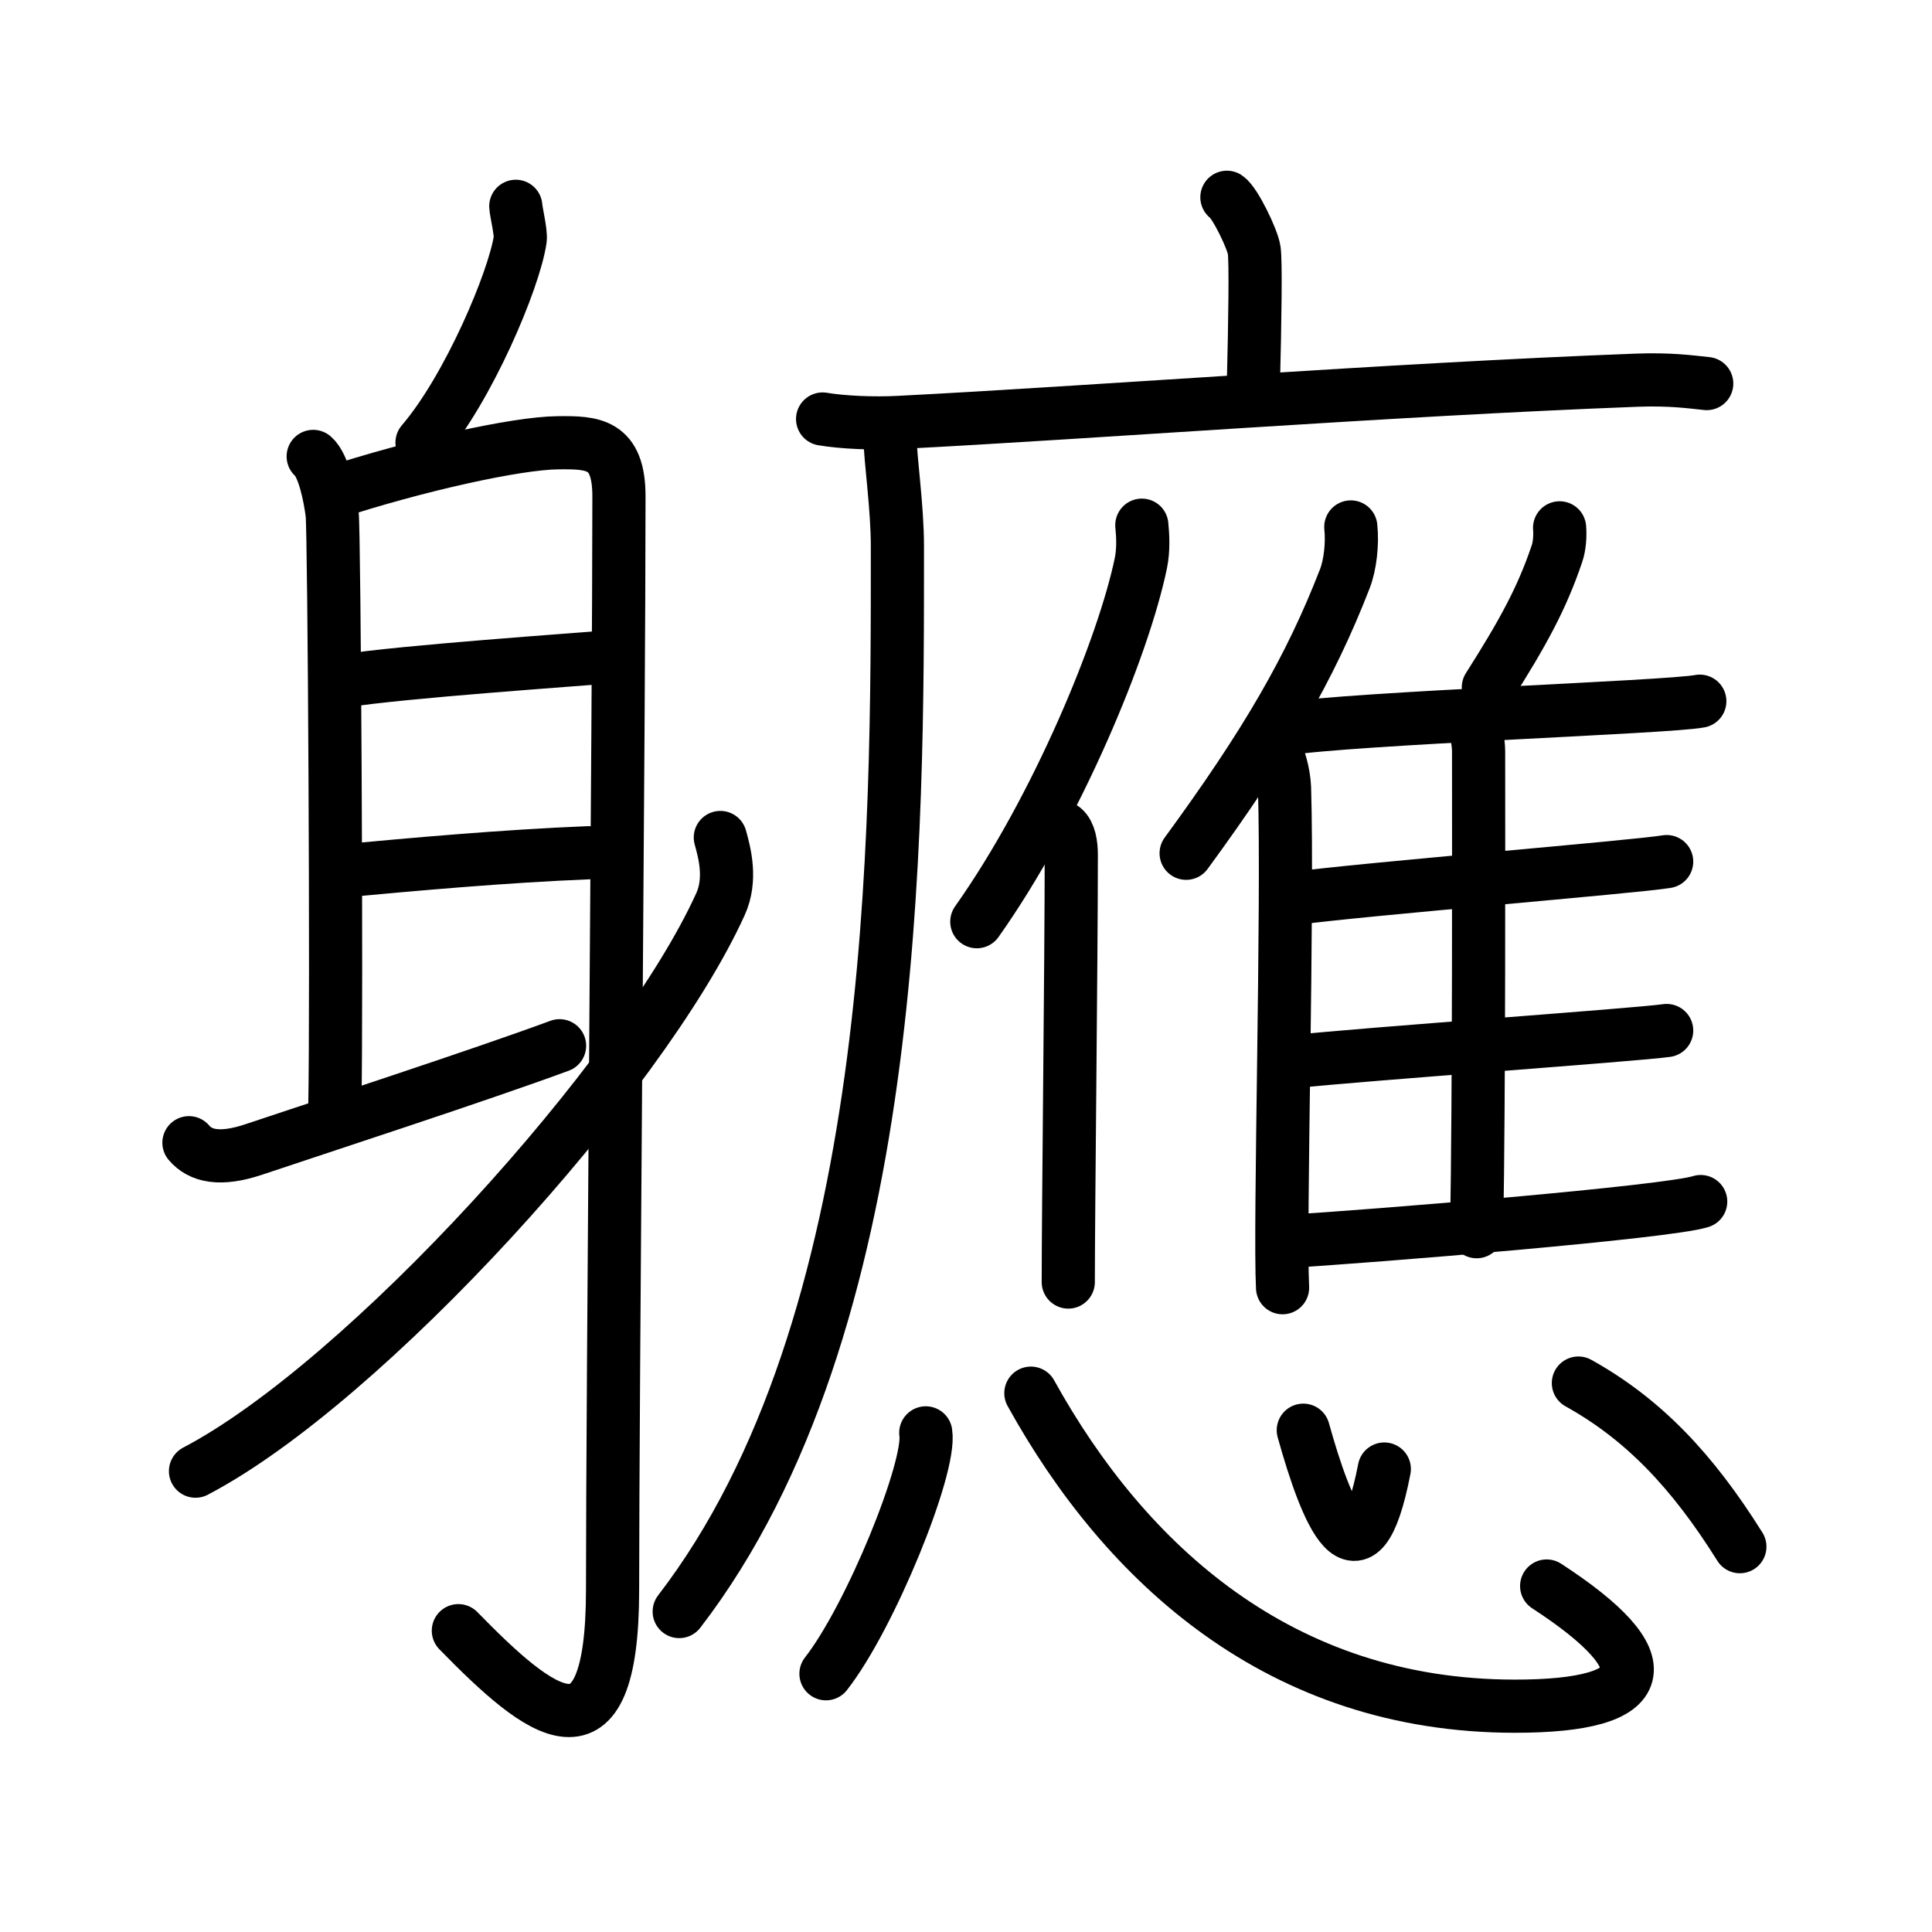 <svg xmlns="http://www.w3.org/2000/svg" width="109" height="109" viewBox="0 0 109 109" style="fill:none;stroke:currentColor;stroke-width:3;stroke-linecap:round;stroke-linejoin:round;">
<path id="kvg:08ec8-s1" d="M29.1,11.64c0.01,0.27,0.3,1.47,0.25,1.86c-0.33,2.27-2.92,8.42-5.54,11.47"/>
<path id="kvg:08ec8-s2" d="M17.67,25.75c0.59,0.5,0.95,2.25,1.07,3.25c0.12,1,0.27,27.25,0.15,33.5"/>
<path id="kvg:08ec8-s3" d="M18.64,27.84c4.86-1.59,10.5-2.84,12.84-2.86c1.96-0.02,3.44,0.02,3.44,3.02c0,12.39-0.36,50.56-0.36,61.68c0,10.33-4.05,7.08-8.7,2.32"/>
<path id="kvg:08ec8-s4" d="M19.38,38.42c3.33-0.53,13.28-1.21,14.83-1.35"/>
<path id="kvg:08ec8-s5" d="M19.28,49.14c4.08-0.38,9.19-0.84,13.92-1.03"/>
<path id="kvg:08ec8-s6" d="M10.66,64.47c0.64,0.76,1.75,1.02,3.66,0.38c3.88-1.3,12.78-4.2,17.25-5.85"/>
<path id="kvg:08ec8-s7" d="M40.64,47.25c0.24,0.86,0.65,2.37,0,3.78C36.18,60.83,20.55,78.02,11.03,83"/>
<path id="kvg:08ec8-s8" d="M69.22,11.13c0.46,0.31,1.45,2.36,1.54,2.99c0.09,0.63,0.05,3.81-0.05,7.75"/>
<path id="kvg:08ec8-s9" d="M46.41,23.64c1.13,0.19,2.88,0.27,4.34,0.19c10.66-0.54,27.56-1.85,41.58-2.38c1.88-0.07,3.02,0.09,3.96,0.19"/>
<path id="kvg:08ec8-s10" d="M50.2,24.51c0.04,1.58,0.43,4.06,0.43,6.33c0,16.16,0.13,43.91-12.31,60.08"/>
<path id="kvg:08ec8-s11" d="M64.42,29.63c0.06,0.61,0.1,1.37-0.05,2.12C63.4,36.47,59.64,45.6,55.11,52"/>
<path id="kvg:08ec8-s12" d="M60,46.73c0.34,0.28,0.44,0.91,0.44,1.49c0,6-0.17,20.08-0.17,24.11"/>
<path id="kvg:08ec8-s13" d="M76.21,29.73c0.1,0.93-0.03,2.14-0.34,2.93c-1.96,5.05-4.45,9.33-8.95,15.48"/>
<path id="kvg:08ec8-s14" d="M71.82,42.12c0.35,0.49,0.62,1.56,0.65,2.32c0.21,6.75-0.29,24.7-0.11,28.21"/>
<path id="kvg:08ec8-s15" d="M87.99,29.78c0.04,0.46-0.01,1.07-0.15,1.46c-0.85,2.52-1.92,4.47-3.87,7.54"/>
<path id="kvg:08ec8-s16" d="M72.37,41.14c4.1-0.64,21.77-1.23,23.53-1.58"/>
<path id="kvg:08ec8-s17" d="M83.01,40.56c0.23,0.29,0.41,1.32,0.41,1.81c0,5.03,0.03,19.2-0.11,27.12"/>
<path id="kvg:08ec8-s18" d="M72.92,50.7c3.87-0.53,19.45-1.8,21.11-2.09"/>
<path id="kvg:08ec8-s19" d="M72.95,59.9c4.09-0.44,19.33-1.51,21.08-1.76"/>
<path id="kvg:08ec8-s20" d="M72.45,70.05c5.05-0.3,21.64-1.66,23.5-2.26"/>
<path id="kvg:08ec8-s21" d="M52.23,80.84c0.31,1.92-3.12,10.39-5.63,13.59"/>
<path id="kvg:08ec8-s22" d="M58.16,78.6c5.34,9.65,14.09,17.65,27.28,17.66c7.88,0.01,8.4-2.5,1.82-6.78"/>
<path id="kvg:08ec8-s23" d="M73.53,80.69c1.3,4.67,3.18,9.35,4.57,2.19"/>
<path id="kvg:08ec8-s24" d="M89.05,78.03c3.67,2.04,6.43,4.95,9.11,9.23"/>
</svg>